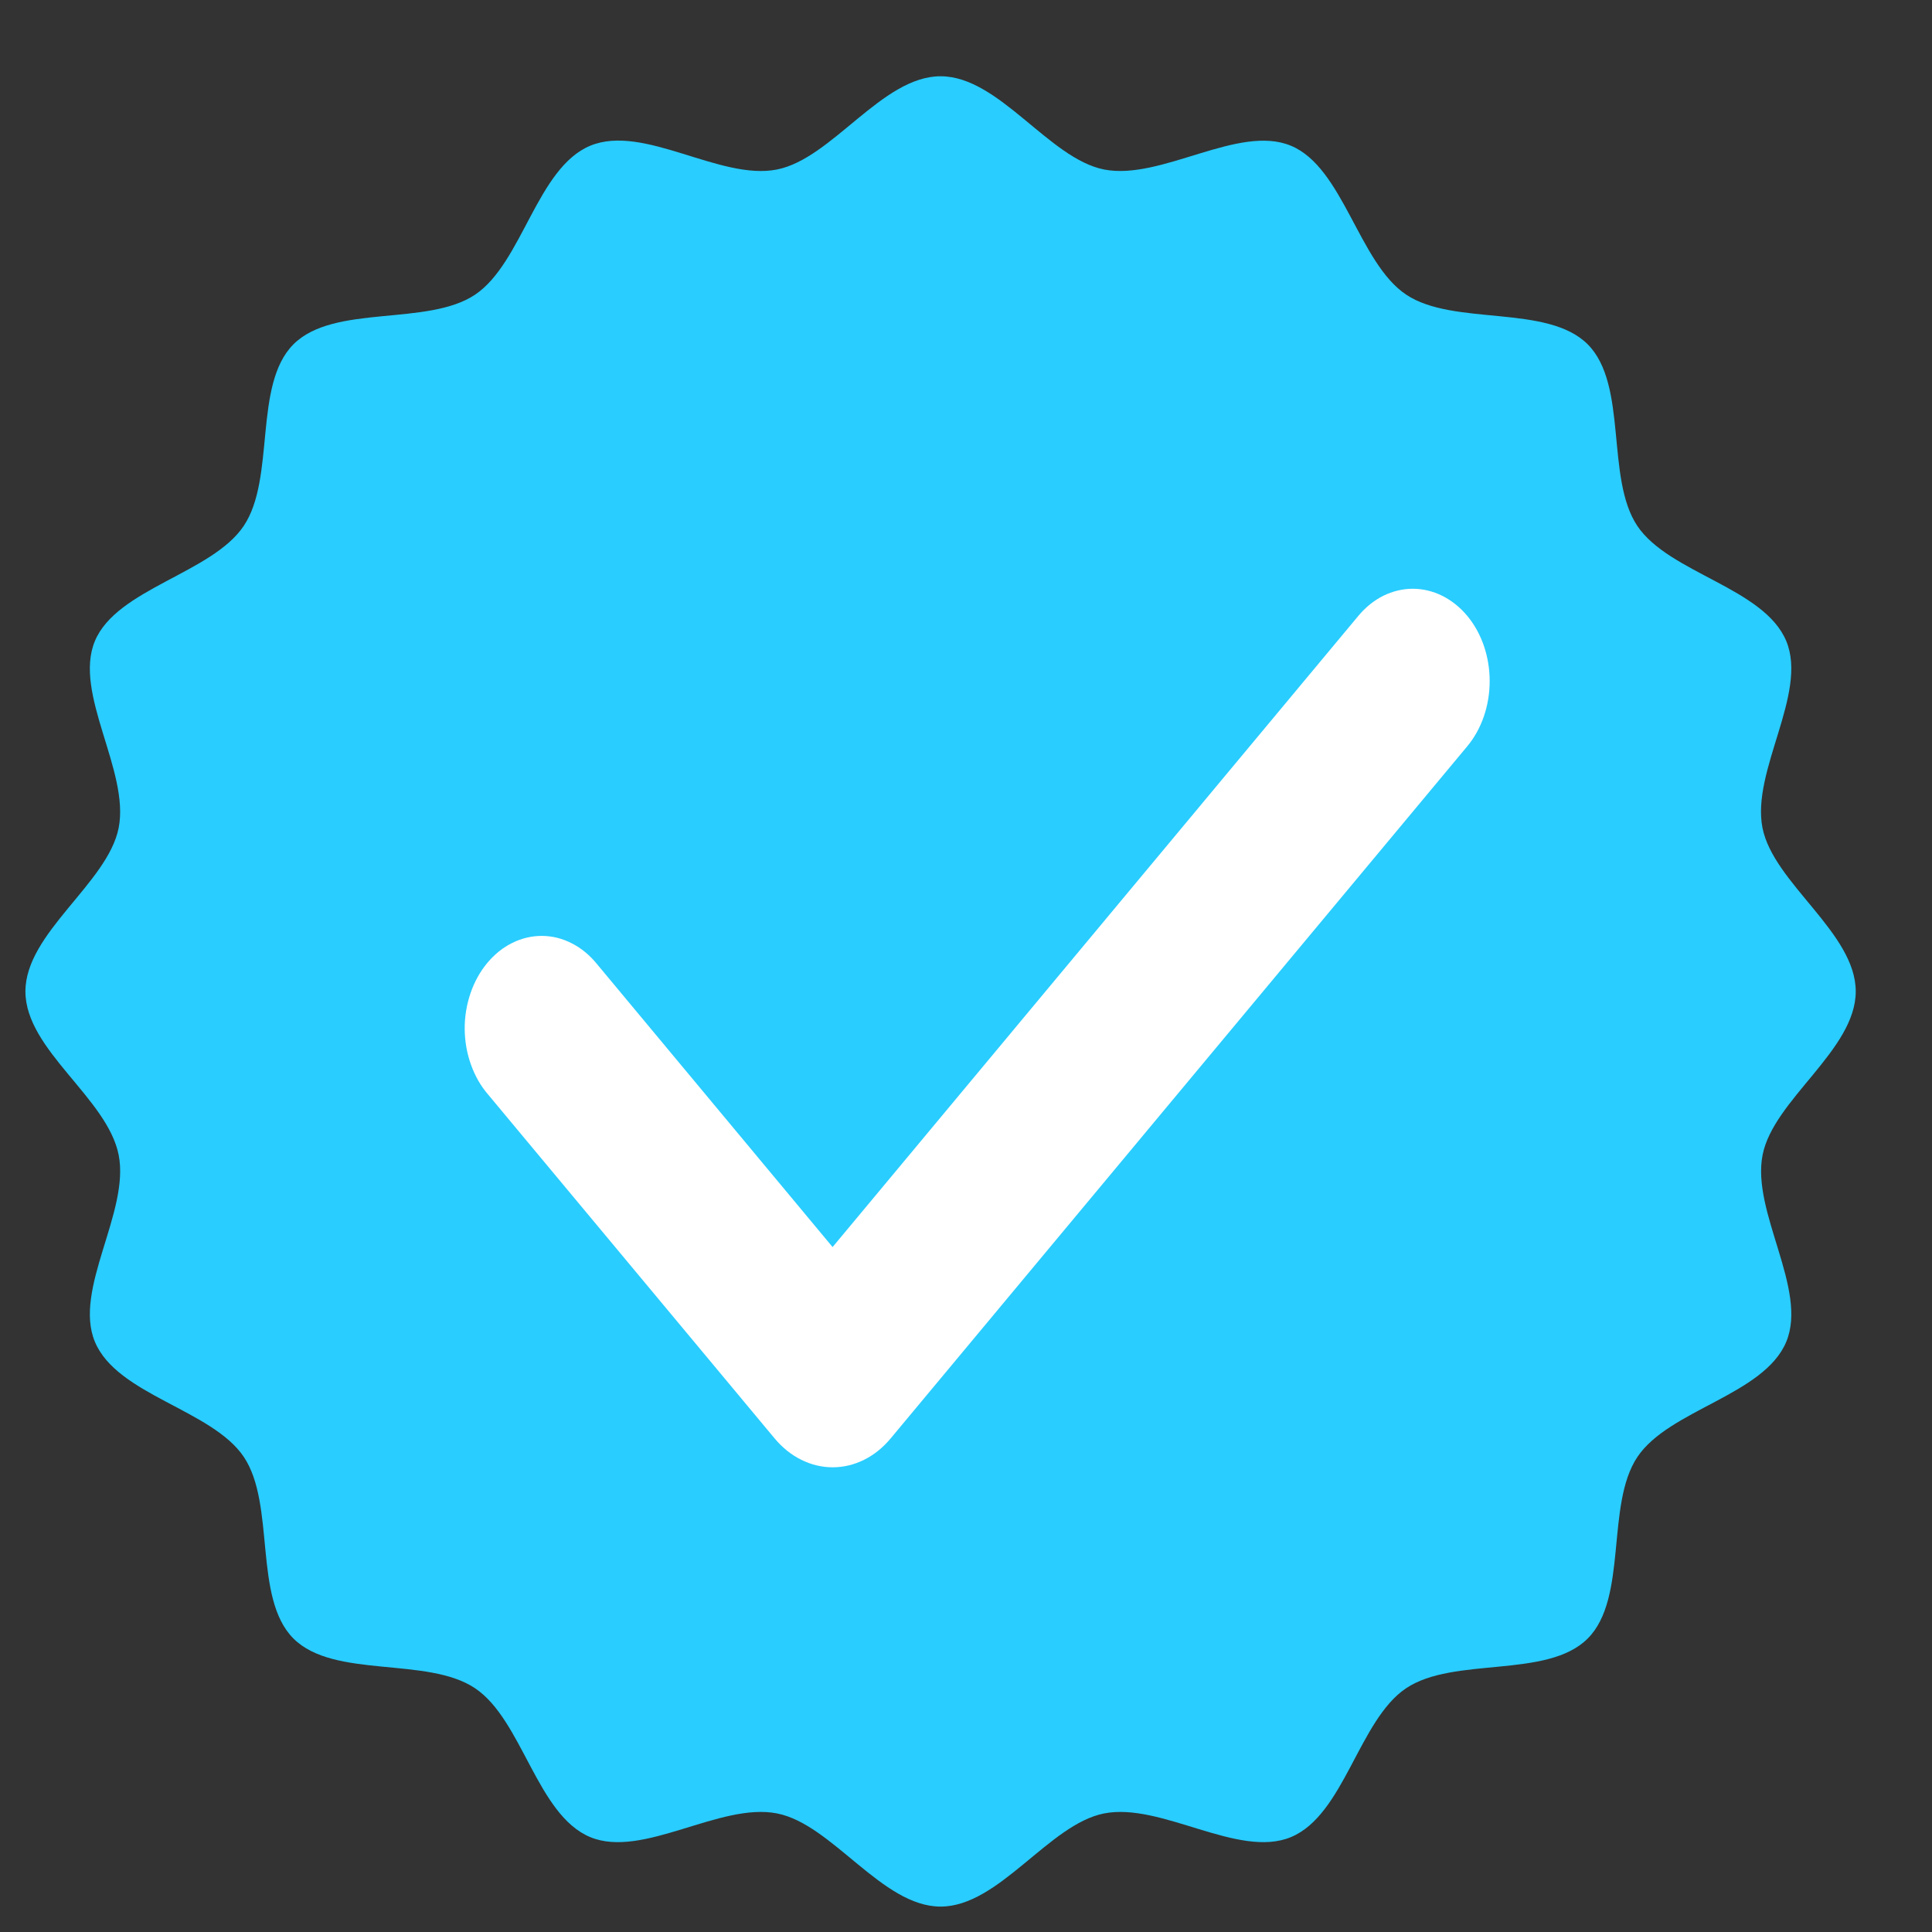 <svg width="19" height="19" viewBox="0 0 19 19" fill="none" xmlns="http://www.w3.org/2000/svg">
<rect x="0" y="0" width="19" height="19" fill="#333333" stroke="none"/>
<path d="M18.25 9.75C18.25 10.326 17.441 10.814 17.334 11.358C17.223 11.919 17.781 12.679 17.567 13.195C17.349 13.72 16.415 13.862 16.103 14.328C15.788 14.798 16.012 15.716 15.614 16.114C15.216 16.512 14.298 16.288 13.828 16.603C13.362 16.915 13.22 17.849 12.695 18.067C12.179 18.281 11.419 17.723 10.858 17.834C10.315 17.941 9.826 18.75 9.25 18.75C8.674 18.75 8.186 17.941 7.642 17.834C7.081 17.723 6.321 18.281 5.805 18.067C5.28 17.849 5.138 16.915 4.672 16.603C4.202 16.288 3.285 16.512 2.886 16.114C2.488 15.716 2.712 14.798 2.398 14.328C2.085 13.862 1.151 13.72 0.933 13.195C0.719 12.679 1.278 11.919 1.167 11.358C1.056 10.798 0.25 10.326 0.25 9.75C0.25 9.174 1.059 8.686 1.167 8.142C1.277 7.581 0.719 6.821 0.933 6.305C1.147 5.789 2.085 5.638 2.397 5.172C2.712 4.702 2.488 3.785 2.886 3.386C3.284 2.988 4.202 3.212 4.672 2.898C5.138 2.585 5.28 1.651 5.805 1.433C6.33 1.216 7.081 1.778 7.641 1.667C8.185 1.559 8.674 0.75 9.25 0.75C9.826 0.75 10.314 1.559 10.858 1.667C11.419 1.777 12.179 1.219 12.695 1.433C13.211 1.647 13.362 2.585 13.828 2.897C14.294 3.21 15.215 2.988 15.614 3.386C16.012 3.785 15.788 4.702 16.102 5.172C16.415 5.638 17.349 5.78 17.567 6.305C17.781 6.821 17.222 7.581 17.333 8.142C17.441 8.686 18.25 9.174 18.25 9.75H18.25Z" fill="#29CDFF"/>
<path fill-rule="evenodd" clip-rule="evenodd" d="M14.429 6.056C14.571 6.226 14.65 6.457 14.65 6.698C14.65 6.939 14.571 7.17 14.429 7.34L8.759 14.146C8.684 14.236 8.595 14.308 8.498 14.356C8.4 14.405 8.295 14.43 8.189 14.43C8.083 14.43 7.978 14.405 7.88 14.356C7.782 14.308 7.693 14.236 7.618 14.146L4.801 10.765C4.729 10.682 4.671 10.581 4.632 10.471C4.592 10.36 4.571 10.241 4.57 10.12C4.569 9.999 4.589 9.88 4.627 9.768C4.665 9.657 4.721 9.555 4.792 9.47C4.863 9.385 4.947 9.317 5.04 9.272C5.133 9.226 5.233 9.203 5.333 9.204C5.434 9.205 5.533 9.23 5.625 9.278C5.718 9.325 5.801 9.395 5.871 9.481L8.188 12.264L13.359 6.056C13.429 5.972 13.512 5.905 13.604 5.859C13.696 5.814 13.794 5.79 13.894 5.79C13.993 5.79 14.092 5.814 14.183 5.859C14.275 5.905 14.359 5.972 14.429 6.056Z" fill="white"/>
</svg>
